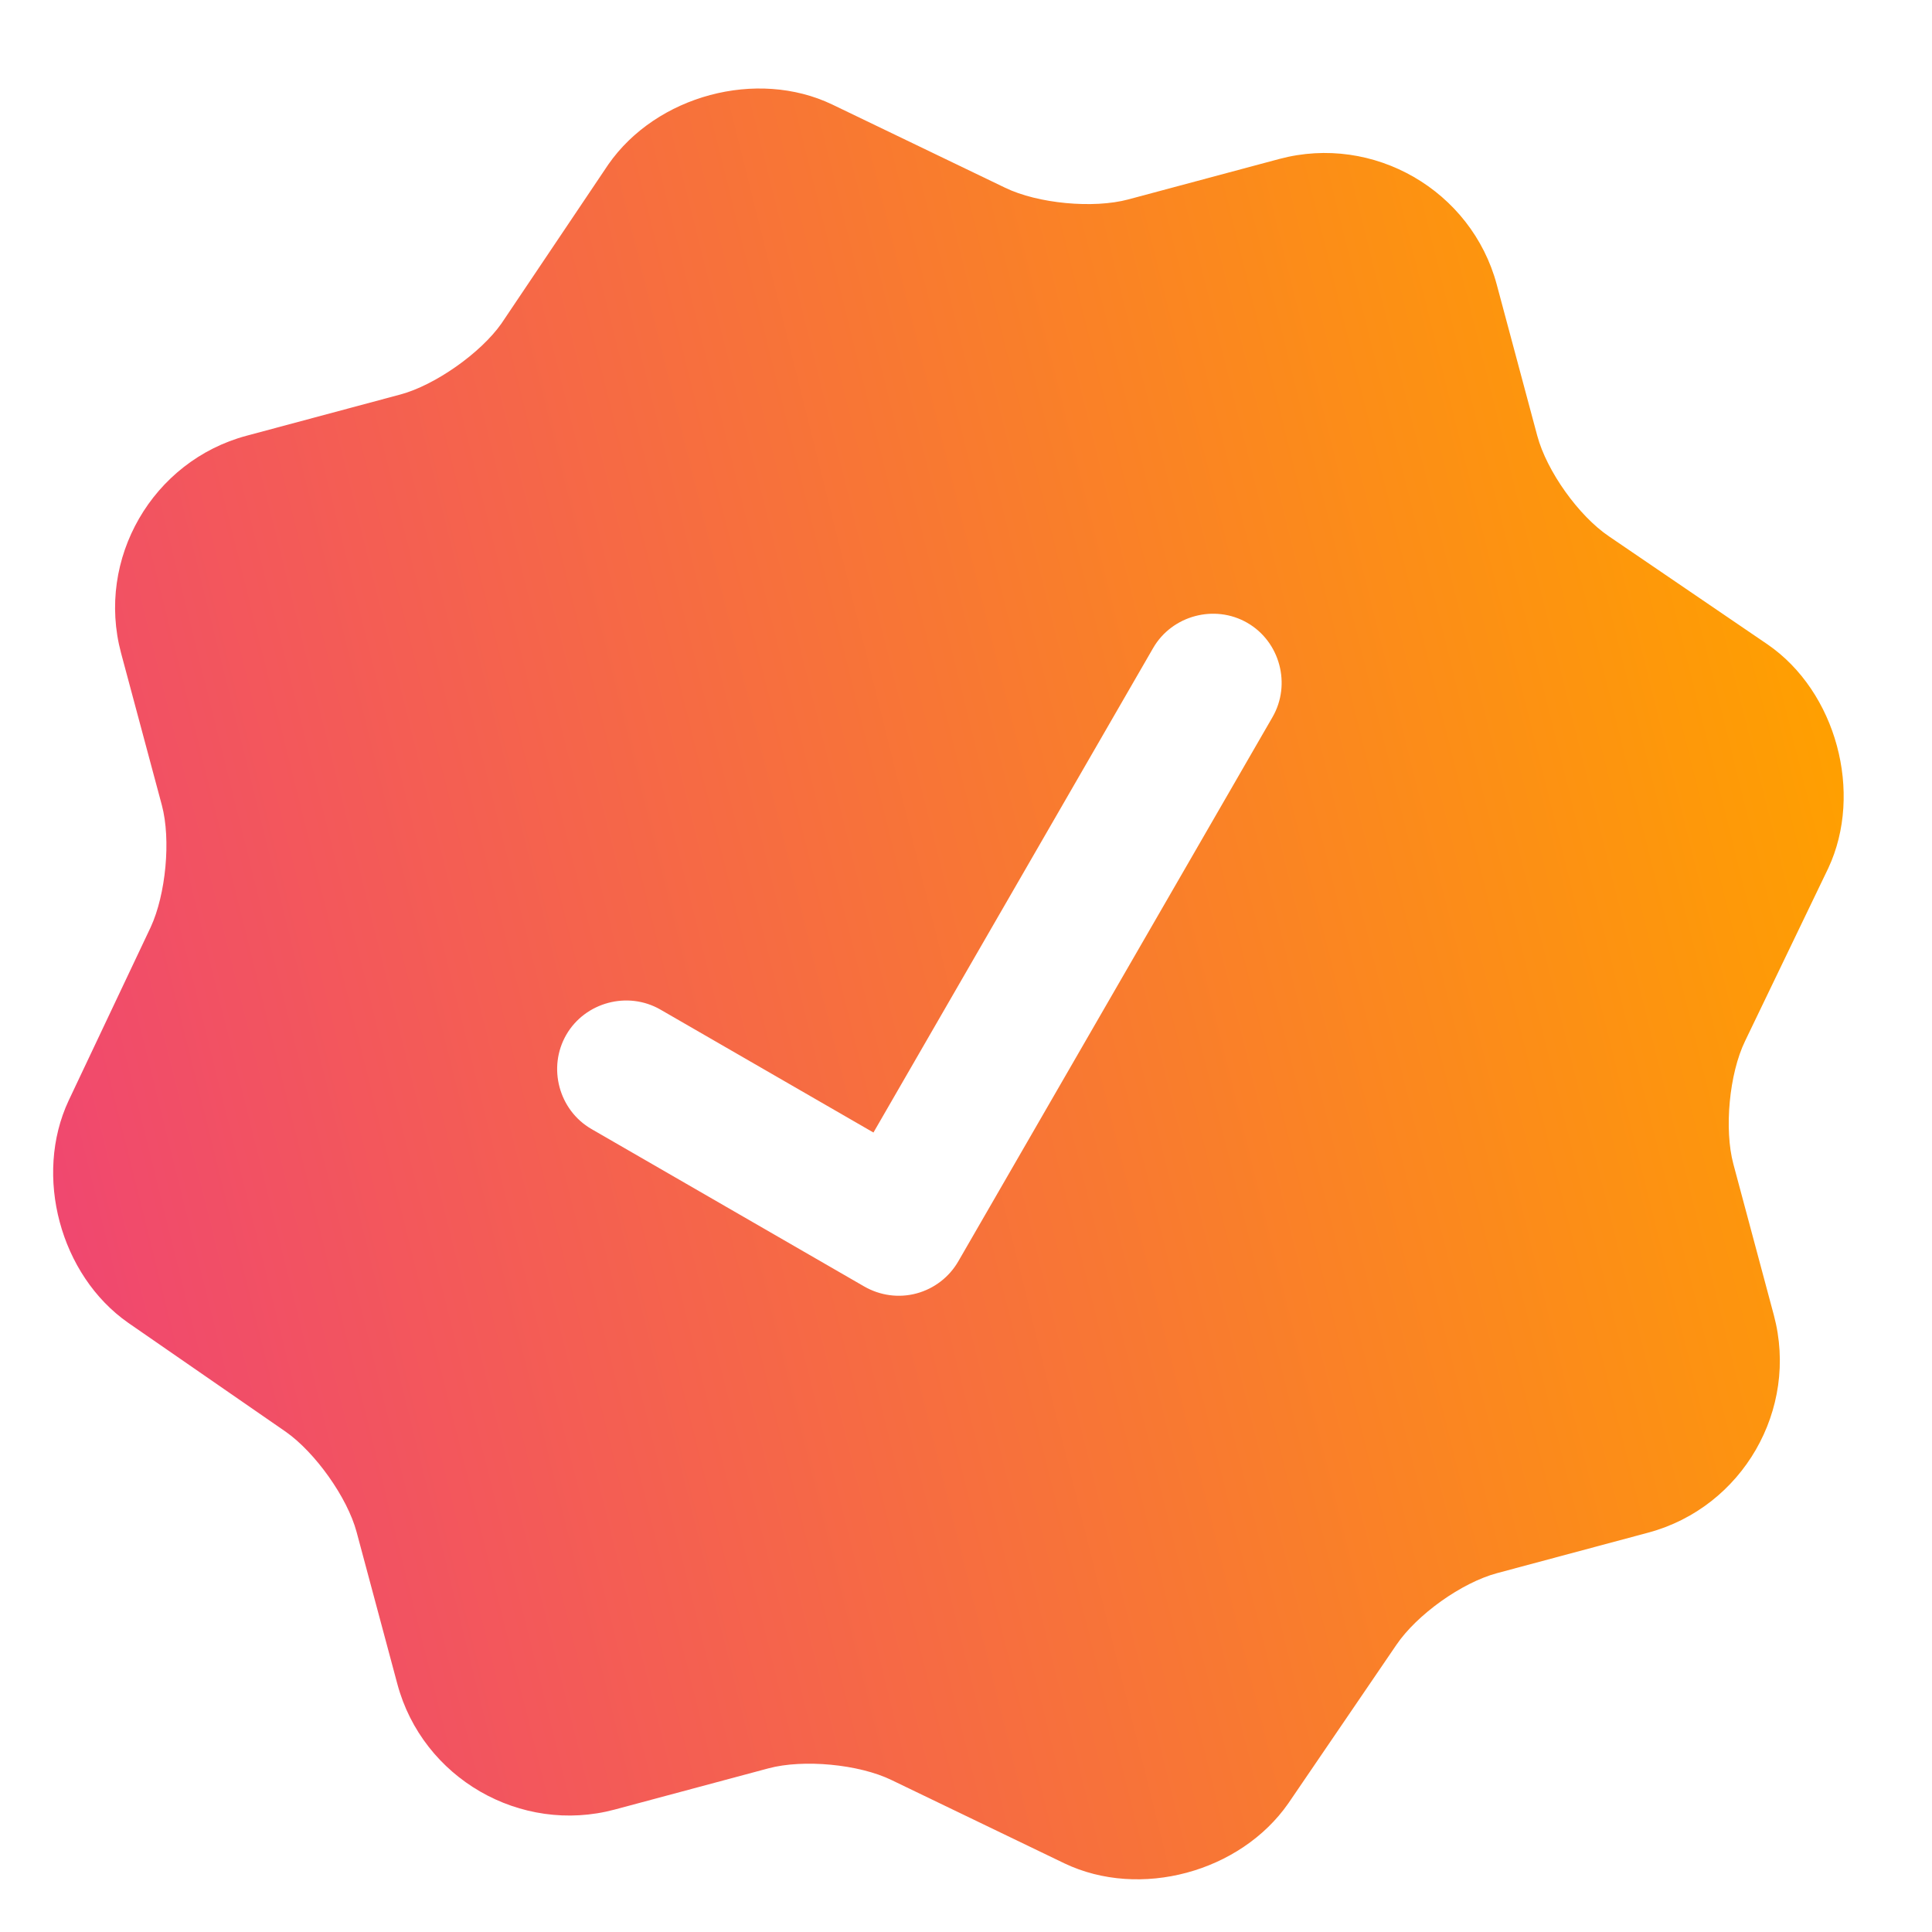 <svg width="21" height="21" viewBox="0 0 21 21" fill="none" xmlns="http://www.w3.org/2000/svg">
<path d="M19.212 7.004L17.489 5.83C17.16 5.608 16.812 5.121 16.709 4.735L16.269 3.093C15.994 2.069 14.929 1.454 13.905 1.728L12.263 2.168C11.886 2.269 11.281 2.214 10.924 2.04L9.046 1.136C8.227 0.744 7.135 1.037 6.612 1.788L5.45 3.517C5.225 3.837 4.729 4.187 4.352 4.288L2.681 4.736C1.657 5.01 1.042 6.075 1.316 7.099L1.759 8.751C1.86 9.128 1.802 9.723 1.638 10.078L0.746 11.963C0.364 12.779 0.654 13.861 1.393 14.378L3.108 15.564C3.427 15.789 3.775 16.276 3.876 16.652L4.319 18.304C4.593 19.328 5.658 19.943 6.682 19.669L8.353 19.221C8.73 19.12 9.335 19.175 9.692 19.349L11.57 20.254C12.389 20.645 13.481 20.352 14.004 19.601L15.178 17.879C15.401 17.55 15.888 17.202 16.274 17.099L17.916 16.659C18.94 16.384 19.555 15.319 19.281 14.295L18.841 12.653C18.74 12.276 18.795 11.671 18.969 11.314L19.873 9.436C20.255 8.619 19.96 7.518 19.212 7.004ZM13.832 7.794L10.417 13.709C10.318 13.881 10.155 14.007 9.962 14.059C9.769 14.111 9.565 14.082 9.393 13.983L6.429 12.272C6.074 12.067 5.95 11.604 6.155 11.248C6.36 10.893 6.824 10.769 7.179 10.974L9.494 12.31L12.534 7.044C12.739 6.689 13.203 6.565 13.558 6.77C13.913 6.975 14.037 7.438 13.832 7.794Z" fill="url(#paint0_linear_1289_4530)"/>
<defs>
<linearGradient id="paint0_linear_1289_4530" x1="-1.246" y1="6.209" x2="18.411" y2="1.31" gradientUnits="userSpaceOnUse">
<stop stop-color="#FA5456"/>
<stop offset="0" stop-color="#F04770"/>
<stop offset="1" stop-color="#FFA000"/>
</linearGradient>
</defs>
</svg>
